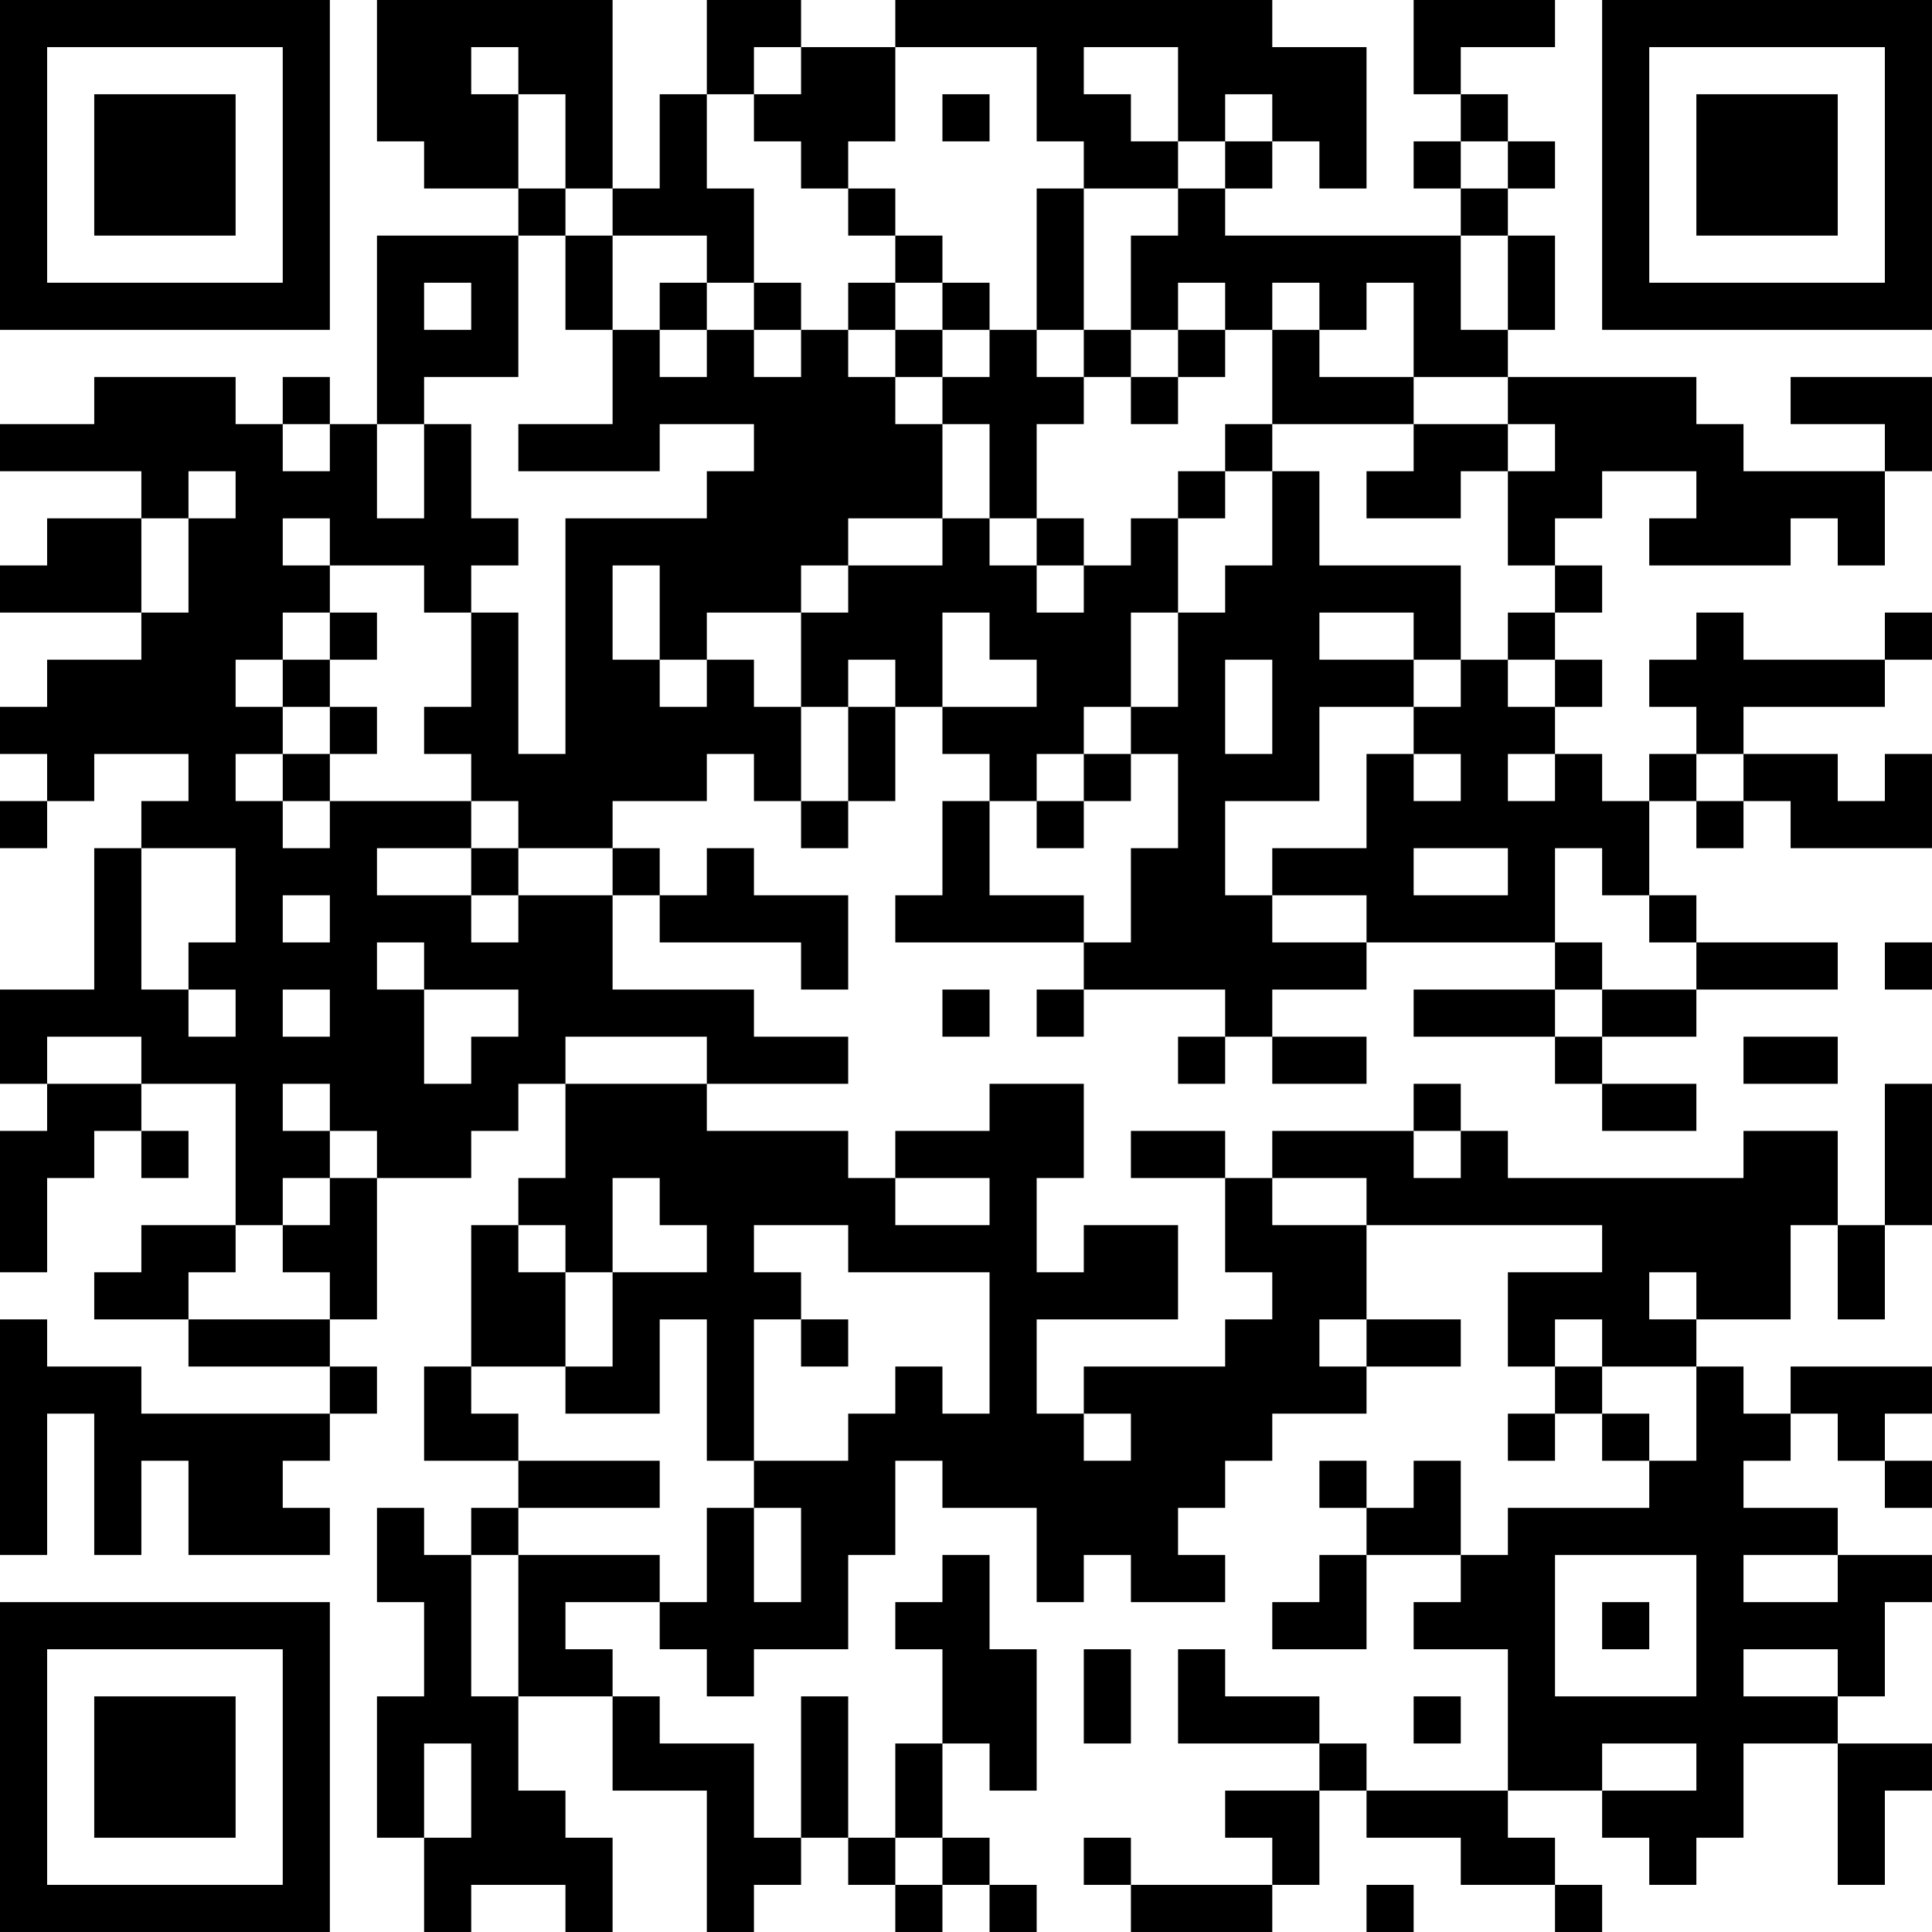 <?xml version="1.0" encoding="UTF-8"?>
<svg xmlns="http://www.w3.org/2000/svg" version="1.1" width="200" height="200" viewBox="0 0 200 200"><rect x="0" y="0" width="200" height="200" fill="#ffffff"/><g transform="scale(4.878)"><g transform="translate(0,0)"><path fill-rule="evenodd" d="M8 0L8 3L9 3L9 4L11 4L11 5L8 5L8 9L7 9L7 8L6 8L6 9L5 9L5 8L2 8L2 9L0 9L0 10L3 10L3 11L1 11L1 12L0 12L0 13L3 13L3 14L1 14L1 15L0 15L0 16L1 16L1 17L0 17L0 18L1 18L1 17L2 17L2 16L4 16L4 17L3 17L3 18L2 18L2 21L0 21L0 23L1 23L1 24L0 24L0 27L1 27L1 25L2 25L2 24L3 24L3 25L4 25L4 24L3 24L3 23L5 23L5 26L3 26L3 27L2 27L2 28L4 28L4 29L7 29L7 30L3 30L3 29L1 29L1 28L0 28L0 33L1 33L1 30L2 30L2 33L3 33L3 31L4 31L4 33L7 33L7 32L6 32L6 31L7 31L7 30L8 30L8 29L7 29L7 28L8 28L8 25L10 25L10 24L11 24L11 23L12 23L12 25L11 25L11 26L10 26L10 29L9 29L9 31L11 31L11 32L10 32L10 33L9 33L9 32L8 32L8 34L9 34L9 36L8 36L8 39L9 39L9 41L10 41L10 40L12 40L12 41L13 41L13 39L12 39L12 38L11 38L11 36L13 36L13 38L15 38L15 41L16 41L16 40L17 40L17 39L18 39L18 40L19 40L19 41L20 41L20 40L21 40L21 41L22 41L22 40L21 40L21 39L20 39L20 37L21 37L21 38L22 38L22 35L21 35L21 33L20 33L20 34L19 34L19 35L20 35L20 37L19 37L19 39L18 39L18 36L17 36L17 39L16 39L16 37L14 37L14 36L13 36L13 35L12 35L12 34L14 34L14 35L15 35L15 36L16 36L16 35L18 35L18 33L19 33L19 31L20 31L20 32L22 32L22 34L23 34L23 33L24 33L24 34L26 34L26 33L25 33L25 32L26 32L26 31L27 31L27 30L29 30L29 29L31 29L31 28L29 28L29 26L34 26L34 27L32 27L32 29L33 29L33 30L32 30L32 31L33 31L33 30L34 30L34 31L35 31L35 32L32 32L32 33L31 33L31 31L30 31L30 32L29 32L29 31L28 31L28 32L29 32L29 33L28 33L28 34L27 34L27 35L29 35L29 33L31 33L31 34L30 34L30 35L32 35L32 38L29 38L29 37L28 37L28 36L26 36L26 35L25 35L25 37L28 37L28 38L26 38L26 39L27 39L27 40L24 40L24 39L23 39L23 40L24 40L24 41L27 41L27 40L28 40L28 38L29 38L29 39L31 39L31 40L33 40L33 41L34 41L34 40L33 40L33 39L32 39L32 38L34 38L34 39L35 39L35 40L36 40L36 39L37 39L37 37L39 37L39 40L40 40L40 38L41 38L41 37L39 37L39 36L40 36L40 34L41 34L41 33L39 33L39 32L37 32L37 31L38 31L38 30L39 30L39 31L40 31L40 32L41 32L41 31L40 31L40 30L41 30L41 29L38 29L38 30L37 30L37 29L36 29L36 28L38 28L38 26L39 26L39 28L40 28L40 26L41 26L41 23L40 23L40 26L39 26L39 24L37 24L37 25L32 25L32 24L31 24L31 23L30 23L30 24L27 24L27 25L26 25L26 24L24 24L24 25L26 25L26 27L27 27L27 28L26 28L26 29L23 29L23 30L22 30L22 28L25 28L25 26L23 26L23 27L22 27L22 25L23 25L23 23L21 23L21 24L19 24L19 25L18 25L18 24L15 24L15 23L18 23L18 22L16 22L16 21L13 21L13 19L14 19L14 20L17 20L17 21L18 21L18 19L16 19L16 18L15 18L15 19L14 19L14 18L13 18L13 17L15 17L15 16L16 16L16 17L17 17L17 18L18 18L18 17L19 17L19 15L20 15L20 16L21 16L21 17L20 17L20 19L19 19L19 20L23 20L23 21L22 21L22 22L23 22L23 21L26 21L26 22L25 22L25 23L26 23L26 22L27 22L27 23L29 23L29 22L27 22L27 21L29 21L29 20L33 20L33 21L30 21L30 22L33 22L33 23L34 23L34 24L36 24L36 23L34 23L34 22L36 22L36 21L39 21L39 20L36 20L36 19L35 19L35 17L36 17L36 18L37 18L37 17L38 17L38 18L41 18L41 16L40 16L40 17L39 17L39 16L37 16L37 15L40 15L40 14L41 14L41 13L40 13L40 14L37 14L37 13L36 13L36 14L35 14L35 15L36 15L36 16L35 16L35 17L34 17L34 16L33 16L33 15L34 15L34 14L33 14L33 13L34 13L34 12L33 12L33 11L34 11L34 10L36 10L36 11L35 11L35 12L38 12L38 11L39 11L39 12L40 12L40 10L41 10L41 8L38 8L38 9L40 9L40 10L37 10L37 9L36 9L36 8L32 8L32 7L33 7L33 5L32 5L32 4L33 4L33 3L32 3L32 2L31 2L31 1L33 1L33 0L30 0L30 2L31 2L31 3L30 3L30 4L31 4L31 5L26 5L26 4L27 4L27 3L28 3L28 4L29 4L29 1L27 1L27 0L19 0L19 1L17 1L17 0L15 0L15 2L14 2L14 4L13 4L13 0ZM10 1L10 2L11 2L11 4L12 4L12 5L11 5L11 8L9 8L9 9L8 9L8 11L9 11L9 9L10 9L10 11L11 11L11 12L10 12L10 13L9 13L9 12L7 12L7 11L6 11L6 12L7 12L7 13L6 13L6 14L5 14L5 15L6 15L6 16L5 16L5 17L6 17L6 18L7 18L7 17L10 17L10 18L8 18L8 19L10 19L10 20L11 20L11 19L13 19L13 18L11 18L11 17L10 17L10 16L9 16L9 15L10 15L10 13L11 13L11 16L12 16L12 11L15 11L15 10L16 10L16 9L14 9L14 10L11 10L11 9L13 9L13 7L14 7L14 8L15 8L15 7L16 7L16 8L17 8L17 7L18 7L18 8L19 8L19 9L20 9L20 11L18 11L18 12L17 12L17 13L15 13L15 14L14 14L14 12L13 12L13 14L14 14L14 15L15 15L15 14L16 14L16 15L17 15L17 17L18 17L18 15L19 15L19 14L18 14L18 15L17 15L17 13L18 13L18 12L20 12L20 11L21 11L21 12L22 12L22 13L23 13L23 12L24 12L24 11L25 11L25 13L24 13L24 15L23 15L23 16L22 16L22 17L21 17L21 19L23 19L23 20L24 20L24 18L25 18L25 16L24 16L24 15L25 15L25 13L26 13L26 12L27 12L27 10L28 10L28 12L31 12L31 14L30 14L30 13L28 13L28 14L30 14L30 15L28 15L28 17L26 17L26 19L27 19L27 20L29 20L29 19L27 19L27 18L29 18L29 16L30 16L30 17L31 17L31 16L30 16L30 15L31 15L31 14L32 14L32 15L33 15L33 14L32 14L32 13L33 13L33 12L32 12L32 10L33 10L33 9L32 9L32 8L30 8L30 6L29 6L29 7L28 7L28 6L27 6L27 7L26 7L26 6L25 6L25 7L24 7L24 5L25 5L25 4L26 4L26 3L27 3L27 2L26 2L26 3L25 3L25 1L23 1L23 2L24 2L24 3L25 3L25 4L23 4L23 3L22 3L22 1L19 1L19 3L18 3L18 4L17 4L17 3L16 3L16 2L17 2L17 1L16 1L16 2L15 2L15 4L16 4L16 6L15 6L15 5L13 5L13 4L12 4L12 2L11 2L11 1ZM20 2L20 3L21 3L21 2ZM31 3L31 4L32 4L32 3ZM18 4L18 5L19 5L19 6L18 6L18 7L19 7L19 8L20 8L20 9L21 9L21 11L22 11L22 12L23 12L23 11L22 11L22 9L23 9L23 8L24 8L24 9L25 9L25 8L26 8L26 7L25 7L25 8L24 8L24 7L23 7L23 4L22 4L22 7L21 7L21 6L20 6L20 5L19 5L19 4ZM12 5L12 7L13 7L13 5ZM31 5L31 7L32 7L32 5ZM9 6L9 7L10 7L10 6ZM14 6L14 7L15 7L15 6ZM16 6L16 7L17 7L17 6ZM19 6L19 7L20 7L20 8L21 8L21 7L20 7L20 6ZM22 7L22 8L23 8L23 7ZM27 7L27 9L26 9L26 10L25 10L25 11L26 11L26 10L27 10L27 9L30 9L30 10L29 10L29 11L31 11L31 10L32 10L32 9L30 9L30 8L28 8L28 7ZM6 9L6 10L7 10L7 9ZM4 10L4 11L3 11L3 13L4 13L4 11L5 11L5 10ZM7 13L7 14L6 14L6 15L7 15L7 16L6 16L6 17L7 17L7 16L8 16L8 15L7 15L7 14L8 14L8 13ZM20 13L20 15L22 15L22 14L21 14L21 13ZM26 14L26 16L27 16L27 14ZM23 16L23 17L22 17L22 18L23 18L23 17L24 17L24 16ZM32 16L32 17L33 17L33 16ZM36 16L36 17L37 17L37 16ZM3 18L3 21L4 21L4 22L5 22L5 21L4 21L4 20L5 20L5 18ZM10 18L10 19L11 19L11 18ZM30 18L30 19L32 19L32 18ZM33 18L33 20L34 20L34 21L33 21L33 22L34 22L34 21L36 21L36 20L35 20L35 19L34 19L34 18ZM6 19L6 20L7 20L7 19ZM8 20L8 21L9 21L9 23L10 23L10 22L11 22L11 21L9 21L9 20ZM40 20L40 21L41 21L41 20ZM6 21L6 22L7 22L7 21ZM20 21L20 22L21 22L21 21ZM1 22L1 23L3 23L3 22ZM12 22L12 23L15 23L15 22ZM37 22L37 23L39 23L39 22ZM6 23L6 24L7 24L7 25L6 25L6 26L5 26L5 27L4 27L4 28L7 28L7 27L6 27L6 26L7 26L7 25L8 25L8 24L7 24L7 23ZM30 24L30 25L31 25L31 24ZM13 25L13 27L12 27L12 26L11 26L11 27L12 27L12 29L10 29L10 30L11 30L11 31L14 31L14 32L11 32L11 33L10 33L10 36L11 36L11 33L14 33L14 34L15 34L15 32L16 32L16 34L17 34L17 32L16 32L16 31L18 31L18 30L19 30L19 29L20 29L20 30L21 30L21 27L18 27L18 26L16 26L16 27L17 27L17 28L16 28L16 31L15 31L15 28L14 28L14 30L12 30L12 29L13 29L13 27L15 27L15 26L14 26L14 25ZM19 25L19 26L21 26L21 25ZM27 25L27 26L29 26L29 25ZM35 27L35 28L36 28L36 27ZM17 28L17 29L18 29L18 28ZM28 28L28 29L29 29L29 28ZM33 28L33 29L34 29L34 30L35 30L35 31L36 31L36 29L34 29L34 28ZM23 30L23 31L24 31L24 30ZM33 33L33 36L36 36L36 33ZM37 33L37 34L39 34L39 33ZM34 34L34 35L35 35L35 34ZM23 35L23 37L24 37L24 35ZM37 35L37 36L39 36L39 35ZM30 36L30 37L31 37L31 36ZM9 37L9 39L10 39L10 37ZM34 37L34 38L36 38L36 37ZM19 39L19 40L20 40L20 39ZM29 40L29 41L30 41L30 40ZM0 0L0 7L7 7L7 0ZM1 1L1 6L6 6L6 1ZM2 2L2 5L5 5L5 2ZM34 0L34 7L41 7L41 0ZM35 1L35 6L40 6L40 1ZM36 2L36 5L39 5L39 2ZM0 34L0 41L7 41L7 34ZM1 35L1 40L6 40L6 35ZM2 36L2 39L5 39L5 36Z" fill="#000000"/></g></g></svg>
